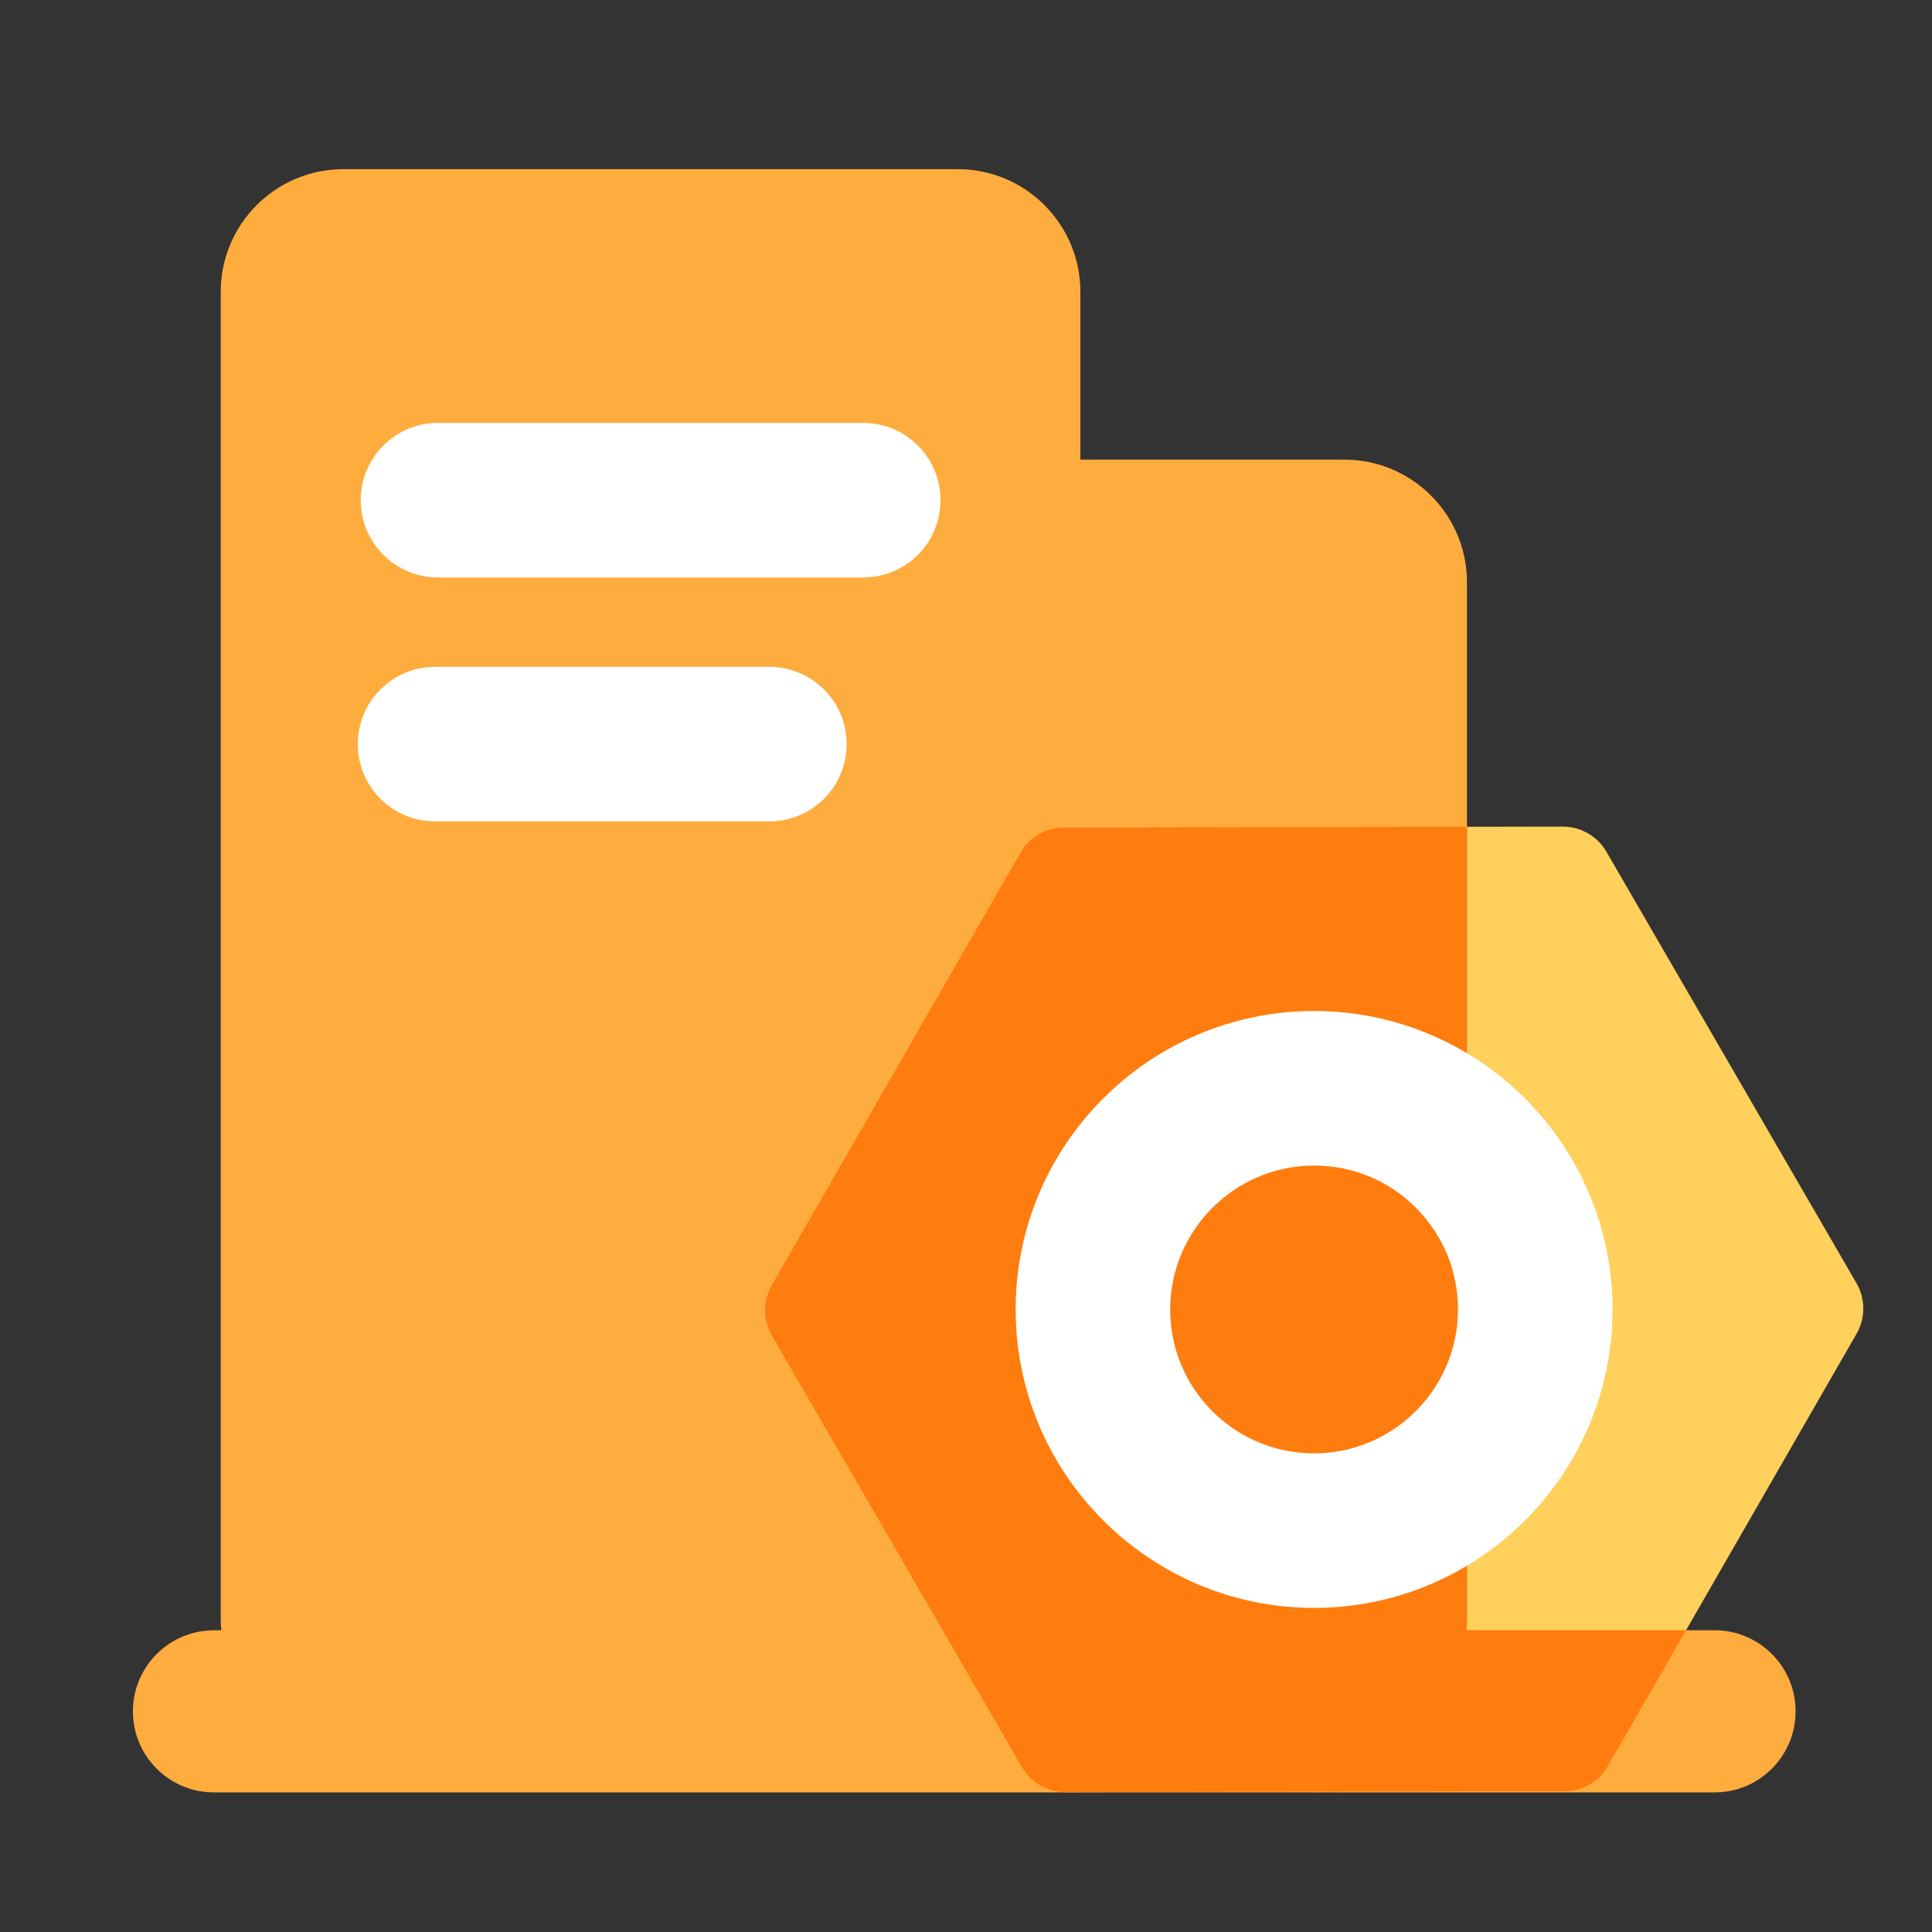 <svg t="1689706779094" class="icon" viewBox="0 0 1024 1024" version="1.1" xmlns="http://www.w3.org/2000/svg" p-id="8883" width="200" height="200">
    <rect x="0" y="0" width="1024" height="1024" fill="#333333" stroke="none"/>
    <path d="M908.698 864.051H777.216c0.205-1.997 0.307-3.994 0.307-6.042V308.634c0-35.891-29.133-65.024-65.024-65.024h-139.878V154.675c0-35.891-29.133-65.024-65.024-65.024H182.016c-35.891 0-65.024 29.133-65.024 65.024v703.386c0 2.048 0.102 4.045 0.307 6.042h-3.891c-23.757 0-42.957 19.251-42.957 42.957 0 23.757 19.251 42.957 42.957 42.957h795.341c23.757 0 42.957-19.251 42.957-42.957 0-23.757-19.251-43.008-43.008-43.008z" fill="#FFAC3E" p-id="8884"></path>
    <path d="M457.523 306.074H232.141c-22.63 0-40.96-18.33-40.96-40.96s18.33-40.96 40.96-40.96h225.382c22.63 0 40.96 18.33 40.96 40.96s-18.33 40.96-40.96 40.96zM407.757 435.354h-177.152c-22.63 0-40.96-18.33-40.96-40.96s18.33-40.96 40.96-40.96h177.152c22.63 0 40.96 18.33 40.96 40.96s-18.33 40.96-40.96 40.96z" fill="#FFFFFF" p-id="8885"></path>
    <path d="M563.968 438.579l264.243-0.461c9.574 0 18.432 5.069 23.245 13.363l132.506 228.608c4.813 8.294 4.813 18.534 0.051 26.829l-131.738 229.069a26.798 26.798 0 0 1-23.194 13.466l-264.243 0.461c-9.574 0-18.432-5.069-23.245-13.363L409.088 707.942a26.854 26.854 0 0 1-0.051-26.829l131.738-229.069a26.906 26.906 0 0 1 23.194-13.466z" fill="#FFD05C" p-id="8886"></path>
    <path d="M777.267 864.051c0.205-1.997 0.307-3.994 0.307-6.042V438.221l-213.606 0.358c-9.574 0-18.432 5.171-23.194 13.466l-131.738 229.069c-4.762 8.294-4.762 18.534 0.051 26.829l132.506 228.608a26.742 26.742 0 0 0 23.245 13.363l264.243-0.461c9.574 0 18.432-5.171 23.194-13.466l41.421-71.987h-116.429z" fill="#FF7C0E" p-id="8887"></path>
    <path d="M696.525 852.224h-0.307c-87.194-0.154-158.054-71.219-157.901-158.464 0.154-87.142 71.066-157.901 158.157-157.901h0.307c87.194 0.154 158.054 71.219 157.901 158.464-0.154 87.142-71.066 157.901-158.157 157.901z m0-234.445c-41.984 0-76.186 34.099-76.288 76.134-0.051 20.378 7.885 39.526 22.221 53.965 14.387 14.438 33.536 22.374 53.862 22.426h0.154c41.984 0 76.186-34.099 76.288-76.134 0.051-20.378-7.885-39.526-22.221-53.965s-33.536-22.374-53.862-22.426h-0.154z m117.197 76.493z" fill="#FFFFFF" p-id="8888"></path>
</svg>